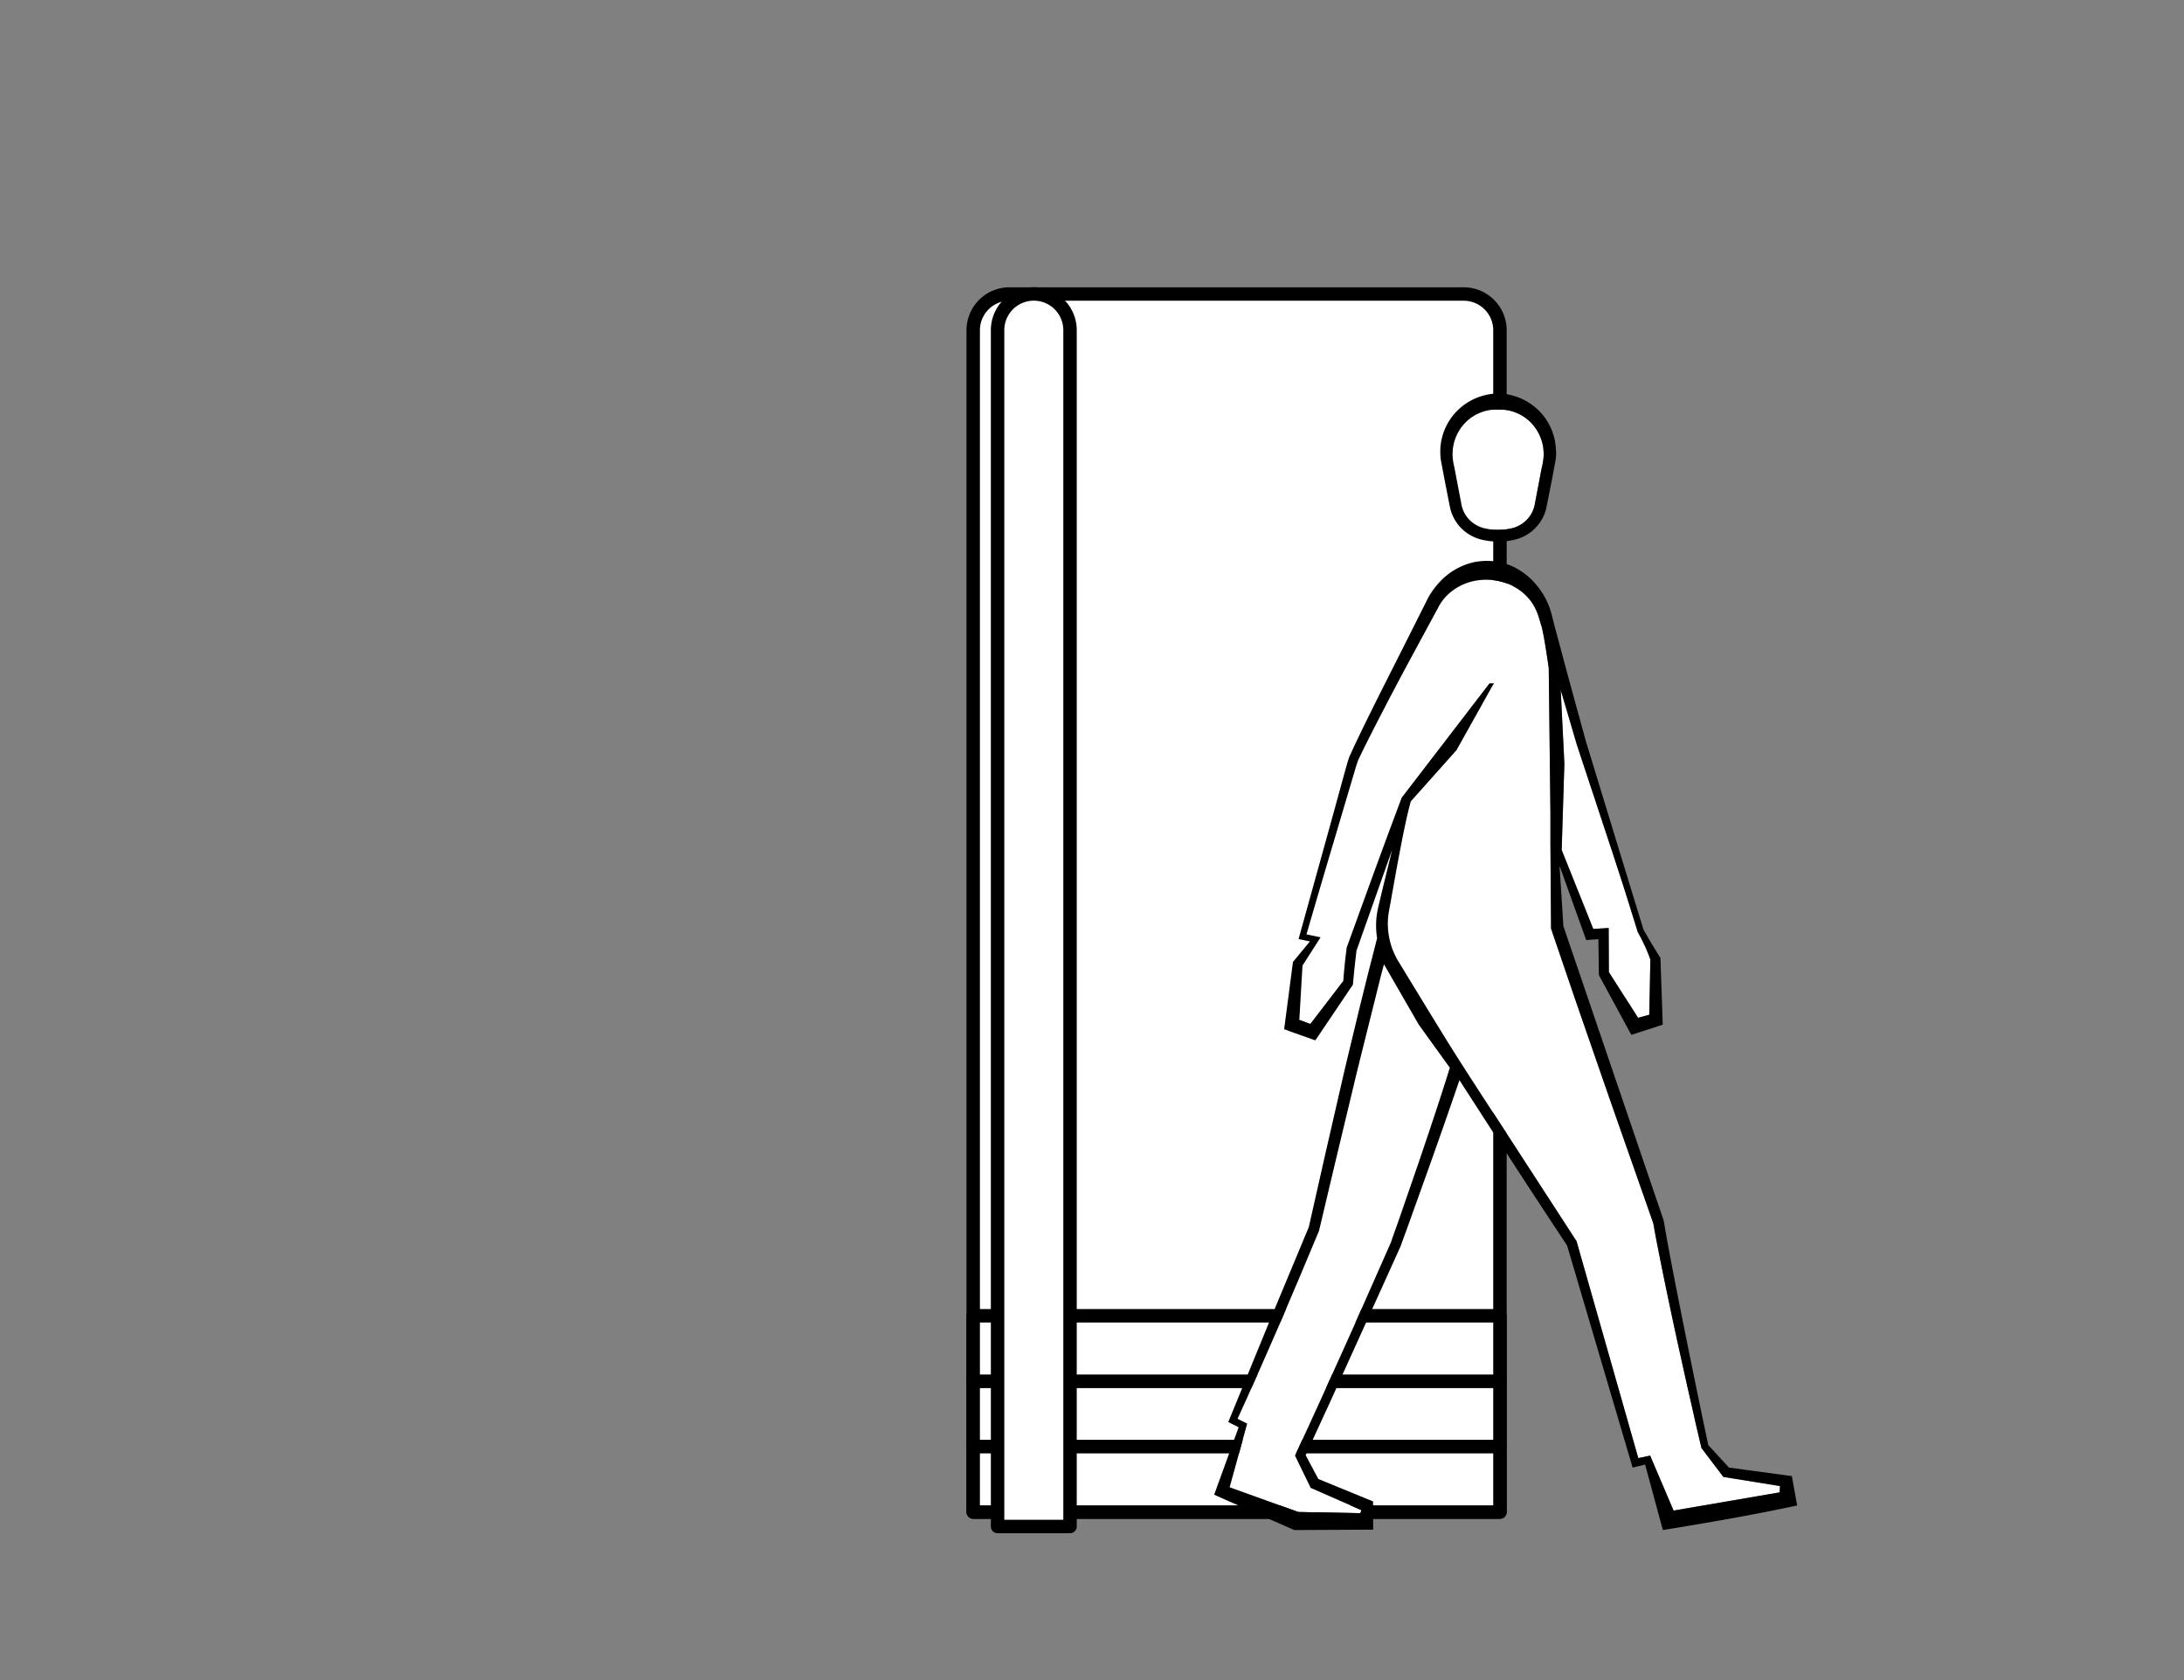 <svg id="Capa_1" data-name="Capa 1" xmlns="http://www.w3.org/2000/svg" viewBox="0 0 1300 1000"><rect x="0" y="0" width="1300" height="1000" fill="#808080" stroke="none"/><defs><style>.cls-1{fill:#fff;}</style></defs><title>2-landmarks-expand</title><path class="cls-1" d="M892.82,900V196.52A21.56,21.56,0,0,0,871.26,175H600.85a21.56,21.56,0,0,0-21.56,21.56V900Z"/><path d="M892.83,904H579.29a4,4,0,0,1-4-4V196.52A25.59,25.59,0,0,1,600.85,171H871.27a25.59,25.59,0,0,1,25.56,25.56V900A4,4,0,0,1,892.83,904Zm-309.54-8H888.83V196.52A17.58,17.58,0,0,0,871.27,179H600.85a17.58,17.58,0,0,0-17.56,17.56Z"/><rect class="cls-1" x="579.29" y="822.12" width="313.53" height="38.94"/><path d="M892.83,865.06H579.29a4,4,0,0,1-4-4V822.12a4,4,0,0,1,4-4H892.83a4,4,0,0,1,4,4v38.94A4,4,0,0,1,892.83,865.06Zm-309.54-8H888.83V826.12H583.29Z"/><rect class="cls-1" x="579.29" y="861.06" width="313.53" height="38.94"/><path d="M892.83,904H579.29a4,4,0,0,1-4-4V861.06a4,4,0,0,1,4-4H892.83a4,4,0,0,1,4,4V900A4,4,0,0,1,892.83,904Zm-309.54-8H888.83V865.06H583.29Z"/><rect class="cls-1" x="579.29" y="783.18" width="313.53" height="38.94"/><path d="M892.83,826.12H579.29a4,4,0,0,1-4-4V783.18a4,4,0,0,1,4-4H892.83a4,4,0,0,1,4,4v38.94A4,4,0,0,1,892.83,826.12Zm-309.54-8H888.83V787.18H583.29Z"/><path class="cls-1" d="M636.92,908.6V196.52A21.56,21.56,0,0,0,615.36,175h0a21.56,21.56,0,0,0-21.56,21.56V908.6Z"/><path d="M636.92,912.6H593.8a4,4,0,0,1-4-4V196.52a25.56,25.56,0,1,1,51.12,0V908.6A4,4,0,0,1,636.92,912.6Zm-39.12-8h35.12V196.52a17.56,17.56,0,1,0-35.12,0Z"/><path class="cls-1" d="M918.76,272.22c0,.5-.09,1-.15,1.51l-.25,1.58c-.15.87-.35,1.76-.53,2.62s-.4,1.8-.56,2.7l-3.89,20.49-.16.57a18.38,18.38,0,0,1-1.75,4.18,18.1,18.1,0,0,1-6.34,6.41,18.52,18.52,0,0,1-4.17,1.86c-.78.23-1.68.43-2.3.55s-1.56.29-2.43.41a37,37,0,0,1-4.51.28,34.74,34.74,0,0,1-4.49-.28c-.88-.12-1.68-.25-2.44-.41s-1.52-.32-2.3-.55a18.52,18.52,0,0,1-4.17-1.86,18.16,18.16,0,0,1-6.34-6.4,19,19,0,0,1-1.75-4.2l-.14-.5-3.92-20.53c-.15-.92-.35-1.84-.54-2.72s-.39-1.75-.54-2.62l-.24-1.57c-.07-.5-.12-1-.16-1.52a27.78,27.78,0,0,1-.05-3c.05-.41.08-.82.11-1.23,0-.63.1-1.23.19-1.8l.43-2.27c0-.15.08-.29.12-.43l.09-.27a26.87,26.87,0,0,1,5.54-10.45,26.14,26.14,0,0,1,19-9l1.42,0h1l.57,0A25.23,25.23,0,0,1,903,245.9a25.67,25.67,0,0,1,9.37,6.87,27,27,0,0,1,5.55,10.46c0,.08,0,.17.08.26a3.31,3.31,0,0,1,.12.42l.43,2.25c.09.6.14,1.2.19,1.83,0,.41.07.82.11,1.19A28.36,28.36,0,0,1,918.76,272.22Z"/><path class="cls-1" d="M982.37,571.18,981.71,604l-6.64,1.8-17.4-27.14-.11-23.14h0v-3.16l-3.18.19-6,.37-18.81-47,1.61-51.37L929,410.68c.41,1.39.82,2.77,1.22,4.15l6.9,23.41c.6,2,1.12,3.92,1.76,5.85l1.91,5.81,3.85,11.62L960,508c2.5,7.76,5.08,15.5,7.53,23.27s4.87,15.56,7.28,23.35l.06.17.1.17c.77,1.41,1.54,2.82,2.27,4.27s1.43,2.88,2.1,4.36,1.29,3,1.9,4.48C981.64,569.08,982,570.13,982.37,571.18Z"/><path class="cls-1" d="M863,635.55c-6,19.24-12.42,38.34-18.91,57.39l-10.28,29.74c-1.69,5-3.5,9.89-5.24,14.84L828,739.3a7.15,7.15,0,0,1-.29.7l-.41.91-1.59,3.6-3.19,7.2-12.71,28.77c-2.1,4.81-4.25,9.59-6.4,14.37l-6.46,14.34q-12.87,28.69-26.12,57.21l9.32,19.16,0,.07.07,0,30.2,13.26-.72,1.78-36.89-.7-40.88-14.73,10.44-37.88-1.74-.89-4-2,5.56-12.21,6.32-14.16c4.22-9.44,8.32-18.92,12.48-28.38l12.15-28.53,12-28.59.09-.24,0-.22L795.47,689l10.32-43c1.69-7.18,3.49-14.34,5.27-21.5L816.43,603l5.35-21.47,2-7.59,20.71,35.93Z"/><path class="cls-1" d="M1059.64,884.58l-.32,3.69-63.13,10.84-13.05-30.57-.9-2.14-1.85.39-5.21,1.09L938.42,738.77l-40.89-63c-13.59-21-27.45-41.86-40.51-63.22-6.59-10.65-13.08-21.35-19.6-32.05l-4.89-8a37.14,37.14,0,0,1-2.16-4,42.58,42.58,0,0,1-1.75-4.13,40.28,40.28,0,0,1-1.29-4.31v0h0a44.06,44.06,0,0,1-1.14-13.24,41.39,41.39,0,0,1,.56-4.42l.85-4.61,1.65-9.23c1.12-6.16,2.18-12.32,3.37-18.47s2.32-12.29,3.64-18.4q1.54-7.38,3.48-14.68l27.21-30.47,22.24-39.8h-2.6l-52.26,68.06L826,497.1l-8.19,22.3-8.12,22.32L801.61,564l-.09.26,0,.44-.62,5c-.17,1.65-.38,3.32-.53,5l-.48,5c-.1,1.37-.22,2.75-.31,4.13l-19.61,25.58L773.41,607l1.88-32.26,9-14.07h0l1.78-2.77-3-.63-5.41-1.13c6.83-23.6,13.84-47.13,20.82-70.67l5.38-18.12,2.69-9.07.67-2.26.74-2.26c.13-.34.25-.69.37-1s.12-.27.16-.38l.25-.53,1-2.12c2.71-5.64,5.55-11.26,8.42-16.87s5.77-11.19,8.68-16.78c5.82-11.17,11.83-22.26,17.82-33.37l9-16.61,2.29-4.21c.34-.62.65-1.31,1-1.88s.72-1.16,1.11-1.72l1.23-1.66,1.35-1.53c.48-.5,1-1,1.46-1.44s1-.89,1.54-1.35a32.81,32.81,0,0,1,14.43-6.63,34.66,34.66,0,0,1,7.87-.56,32,32,0,0,1,7.8,1.14c1.29.31,2.53.78,3.79,1.2s2.46,1,3.62,1.71a30.06,30.06,0,0,1,11.7,11.06,34.8,34.8,0,0,1,3.23,7.58l.1.32c.52,1.74,1,3.49,1.57,5.23,1.85,7.68,4,23.65,4.12,24.38v0l1,86.32,0,5.4V490l0,10.63v1.69l.37,50.32v.06l0,0,13,38.14c4.34,12.71,8.79,25.38,13.17,38.08,8.75,25.4,17.7,50.72,26.58,76.07l6.66,19,.84,2.38.4,1.13c.1.32.19.67.27,1,.17.71.29,1.49.43,2.33l.21,1.28.24,1.25c.61,3.31,1.23,6.62,1.89,9.91,2.6,13.2,5.34,26.36,8.12,39.51s5.72,26.25,8.62,39.37c1.44,6.56,3,13.1,4.44,19.64s3,13.1,4.55,19.64h0l.11.47.32.42,12.09,15.93h0l.64.82,1.1.19Z"/><path d="M1066.58,878.58l-2.57-.34h0l-34.88-4.72-12.32-13.42q-8.26-39.17-16.09-78.43c-2.63-13.17-5.22-26.34-7.66-39.5-.63-3.3-1.2-6.59-1.77-9.88l-.22-1.23-.19-1.17c-.13-.83-.26-1.74-.47-2.74-.12-.5-.26-1-.42-1.55l-.43-1.29-.82-2.39-6.5-19.07-51.65-151.6-2.08-32.57-.21-3.32.58,1.58,14.44,40.25.84,2.36,2.45-.18h0l4.81-.36.29,20.6v.76l.4.73h0l17.26,31.84,1.64,3,3.4-1.05h0l12.31-4,3-1-.09-2.83h0L988.39,571l0-.75-.28-.44h0c-.87-1.36-1.7-2.74-2.55-4.11L983,561.49c-.84-1.38-1.62-2.79-2.43-4.18l-2.31-4,.07.23-.16-.38.09.15L964,506.77,949.72,460l-3.57-11.68-1.79-5.85c-.6-1.94-1.1-3.92-1.65-5.89L936.24,413q-4.43-16.17-8.75-32.41c-1-3.67-2-7.36-2.9-11q-.52-1.93-1-3.87l.07.23a44.79,44.79,0,0,0-3.65-9.6L918.72,354c-.43-.74-1-1.44-1.42-2.16a20.65,20.65,0,0,0-1.51-2.1,24.36,24.36,0,0,0-1.64-2,40,40,0,0,0-7.73-7.07,44.77,44.77,0,0,0-4.53-2.79,39.63,39.63,0,0,0-4.94-2.07l-1.27-.43c-.42-.14-.87-.23-1.3-.34-.86-.2-1.73-.47-2.61-.61l-2.67-.37c-.89-.14-1.79-.13-2.68-.19A37.89,37.89,0,0,0,875.76,335a39.88,39.88,0,0,0-18.07,10.63c-.59.64-1.22,1.25-1.78,1.9s-1.13,1.31-1.67,2l-1.54,2.08-1.43,2.15c-.45.74-.85,1.5-1.27,2.24s-.75,1.5-1.13,2.26l-2.12,4.19-8.49,16.93L821.2,413.2q-4.25,8.48-8.42,17c-2.78,5.67-5.54,11.36-8.18,17.15l-1,2.16-.25.55c-.11.24-.2.47-.28.69q-.24.64-.42,1.23l-.71,2.26-.64,2.28-2.53,9.13-5,18.27-20.25,73-.55,2,1.93.43h0l4.82,1L770,572.11l-.37.46-.13.89h0l-4.7,35.91-.42,3.21,3.26,1.23h0l12.18,4.33,3.08,1.09,1.79-2.57,20.22-30,.47-.7,0-.64h0l.46-5,.52-5c.17-1.65.37-3.32.55-5l.54-4.63-.1.25.14-.6,0,.35,15.74-44.52,5.45-15.41-.87,3.57-4.48,18.29-2.19,9.16c-.37,1.52-.71,3.05-1.06,4.58a51.19,51.19,0,0,0-.78,5.11,49.38,49.38,0,0,0,.17,10.38c.07.53.15,1,.24,1.58l-5.46,21.3-5.32,21.48-5.18,21.52c-1.73,7.18-3.46,14.35-5.09,21.54l-9.91,43.15-9.69,42.92.13-.33-.19.59.06-.26-23.72,56.91-23.49,57.4-.72,1.76,1.57.81,4.59,2.31-13.72,37.8-.84,2.32,2.24,1.06,45.46,20,.09,0h.08l46.77-.24-.06-16.8-32.58-13.35-7.57-14.2,11.94-25.92,3.28-7.15,3.24-7.15,6.48-14.33L828,754.38l3.23-7.15,1.63-3.59.39-.86c.12-.26.37-.77.51-1.18l.7-2c1.79-4.92,3.62-9.82,5.36-14.76l10.61-29.57q9.24-25.92,18.18-52a3,3,0,0,0,.12-.36l1.53,2.4,1.55,2.41,20.35,31.53q20.14,31.17,40.63,62.09l38.34,129.92.66,2.27,2.2-.54,5.25-1.25,10.48,38.67.07.26.28,0c12.82-2.11,25.94-4.27,39.28-6.68s26.86-5,40.39-7.91ZM930.22,414.83l6.9,23.41c.6,2,1.12,3.92,1.76,5.85l1.91,5.81,3.85,11.62L960,508c2.5,7.76,5.08,15.5,7.53,23.27s4.87,15.56,7.28,23.35l.06.17.1.17c.77,1.41,1.54,2.82,2.27,4.27s1.43,2.88,2.1,4.36,1.29,3,1.9,4.48c.39,1,.77,2.08,1.12,3.13L981.71,604l-6.64,1.8-17.4-27.14-.11-23.14h0v-3.16l-3.18.19-6,.37-18.81-47,1.61-51.37L929,410.68C929.41,412.07,929.82,413.45,930.22,414.83ZM844.1,692.94l-10.28,29.74c-1.69,5-3.5,9.89-5.24,14.84L828,739.3a7.15,7.15,0,0,1-.29.7l-.41.91-1.59,3.6-3.19,7.2-12.71,28.77c-2.1,4.81-4.25,9.59-6.4,14.37l-6.46,14.34q-12.87,28.69-26.12,57.21l9.32,19.16,0,.07.07,0,30.2,13.26.18-.22.29.41-.47-.19-.72,1.78-36.89-.7-40.88-14.73,10.44-37.88-1.74-.89-4-2,5.56-12.21,6.32-14.16c4.22-9.44,8.32-18.92,12.48-28.38l12.15-28.53,12-28.59.09-.24,0-.22L795.47,689l10.32-43c1.69-7.18,3.49-14.34,5.27-21.5L816.43,603l5.35-21.47,2-7.59,20.71,35.93L863,635.55C857,654.79,850.59,673.89,844.1,692.94Zm215.22,195.33-63.13,10.84-13.05-30.57-.9-2.14-1.85.39-5.21,1.09L938.42,738.77l-40.89-63c-13.59-21-27.45-41.86-40.51-63.22-6.59-10.65-13.08-21.35-19.6-32.05l-4.89-8a37.14,37.14,0,0,1-2.16-4,42.58,42.58,0,0,1-1.75-4.13,40.28,40.28,0,0,1-1.29-4.31s0,0,0,0a44.06,44.06,0,0,1-1.14-13.24,41.39,41.39,0,0,1,.56-4.42l.85-4.61,1.65-9.23c1.12-6.16,2.18-12.32,3.37-18.47s2.32-12.29,3.64-18.4q1.54-7.38,3.48-14.68l27.21-30.47,22.24-39.8h-2.6l-52.26,68.06L826,497.1l-8.19,22.3-8.12,22.32L801.61,564l-.09.26,0,.44-.62,5c-.17,1.65-.38,3.32-.53,5l-.48,5c-.1,1.37-.22,2.75-.31,4.13l-19.61,25.58L773.41,607l1.88-32.26,9-14.07h0l1.78-2.77-3-.63-5.41-1.13c6.83-23.6,13.84-47.13,20.82-70.67l5.38-18.12,2.69-9.07.67-2.26.74-2.26c.13-.34.25-.69.37-1s.12-.27.16-.38l.25-.53,1-2.12c2.71-5.64,5.55-11.26,8.42-16.87s5.77-11.19,8.68-16.78c5.82-11.17,11.83-22.26,17.82-33.37l9-16.61,2.29-4.21c.34-.62.65-1.31,1-1.88s.72-1.16,1.11-1.72l1.23-1.66,1.35-1.53c.48-.5,1-1,1.46-1.44s1-.89,1.54-1.35a32.81,32.81,0,0,1,14.43-6.63,34.66,34.66,0,0,1,7.87-.56,32,32,0,0,1,7.8,1.14c1.29.31,2.53.78,3.79,1.2s2.46,1,3.62,1.71a30.06,30.06,0,0,1,11.7,11.06,34.8,34.8,0,0,1,3.23,7.58l.1.32c.52,1.74,1,3.49,1.57,5.23,1.85,7.68,4,23.65,4.12,24.38v0l1,86.32,0,5.4V490l0,10.63v1.69l.37,50.32v.06l0,0,13,38.14c4.34,12.71,8.79,25.38,13.17,38.08,8.75,25.4,17.7,50.72,26.58,76.07l6.66,19,.84,2.38.4,1.13c.1.32.19.67.27,1,.17.71.29,1.49.43,2.33l.21,1.28.24,1.25c.61,3.31,1.23,6.62,1.89,9.91,2.6,13.2,5.34,26.36,8.12,39.51s5.72,26.25,8.62,39.37c1.44,6.56,3,13.1,4.44,19.64s3,13.1,4.55,19.64h0l.11.47.32.42,12.09,15.93h0l.64.82,1.1.19,32.54,5.25Z"/><polygon points="779.21 730.02 779.01 730.61 779.07 730.35 779.21 730.02"/><polygon points="810.9 899.11 810.43 898.92 810.61 898.7 810.9 899.11"/><path d="M827.33,560.12v0s0,0,0,0Z"/><polygon points="923.81 486.22 923.65 486.25 923.65 485.8 923.81 486.22"/><polygon points="929.58 513.45 929.22 515.2 929.01 511.85 929.58 513.45"/><polygon points="923.68 498.7 923.68 498.7 923.67 496.99 923.68 498.7"/><path d="M926.13,267.91c0-.86-.06-1.74-.16-2.61l-.4-2.86a5,5,0,0,0-.15-.67l-.07-.29a35,35,0,0,0-6.55-13.9,35.09,35.09,0,0,0-19.32-12.38,31.8,31.8,0,0,0-15.51,0,35.09,35.09,0,0,0-19.32,12.38,35,35,0,0,0-6.55,13.9l-.07.29a6.77,6.77,0,0,0-.16.68l-.39,2.85c-.1.87-.13,1.75-.16,2.61,0,.39,0,.8,0,1.24a32,32,0,0,0,.24,3.85c.09.68.18,1.31.29,1.91l.36,1.79c.63,3.57,1.34,7.17,2,10.65l2.61,13.3.47,2.2.2.74a25.18,25.18,0,0,0,17,17.22c1.09.33,2.08.55,3,.73s1.91.35,2.92.49a43.05,43.05,0,0,0,10.8,0c1-.14,2-.3,2.91-.49s1.88-.4,3-.73a25.23,25.23,0,0,0,17-17.22l.22-.78,3.06-15.46c.69-3.48,1.4-7.08,2-10.62l.37-1.83c.11-.59.2-1.22.3-1.91a36.4,36.4,0,0,0,.24-3.88C926.16,268.71,926.14,268.3,926.13,267.91Zm-7.37,4.31c0,.5-.09,1-.15,1.51l-.25,1.58c-.15.87-.35,1.76-.53,2.62s-.4,1.8-.56,2.7l-3.89,20.49-.16.57a18.38,18.38,0,0,1-1.75,4.18,18.1,18.1,0,0,1-6.34,6.41,18.52,18.52,0,0,1-4.17,1.86c-.78.23-1.68.43-2.3.55s-1.56.29-2.43.41a37,37,0,0,1-4.51.28,34.74,34.74,0,0,1-4.49-.28c-.88-.12-1.68-.25-2.44-.41s-1.52-.32-2.3-.55a18.52,18.52,0,0,1-4.17-1.86,18.16,18.16,0,0,1-6.34-6.4,19,19,0,0,1-1.75-4.2l-.14-.5-3.92-20.53c-.15-.92-.35-1.84-.54-2.72s-.39-1.75-.54-2.62l-.24-1.57c-.07-.5-.12-1-.16-1.52a27.78,27.78,0,0,1-.05-3c.05-.41.08-.82.11-1.23,0-.63.1-1.23.19-1.8l.43-2.27c0-.15.08-.29.12-.43l.09-.27a26.87,26.87,0,0,1,5.54-10.45,26.14,26.14,0,0,1,19-9l1.42,0h1l.57,0A25.23,25.23,0,0,1,903,245.9a25.67,25.67,0,0,1,9.37,6.87,27,27,0,0,1,5.55,10.46c0,.08,0,.17.08.26a3.31,3.31,0,0,1,.12.42l.43,2.25c.09.6.14,1.2.19,1.83,0,.41.07.82.11,1.19A28.36,28.36,0,0,1,918.76,272.22Z"/></svg>